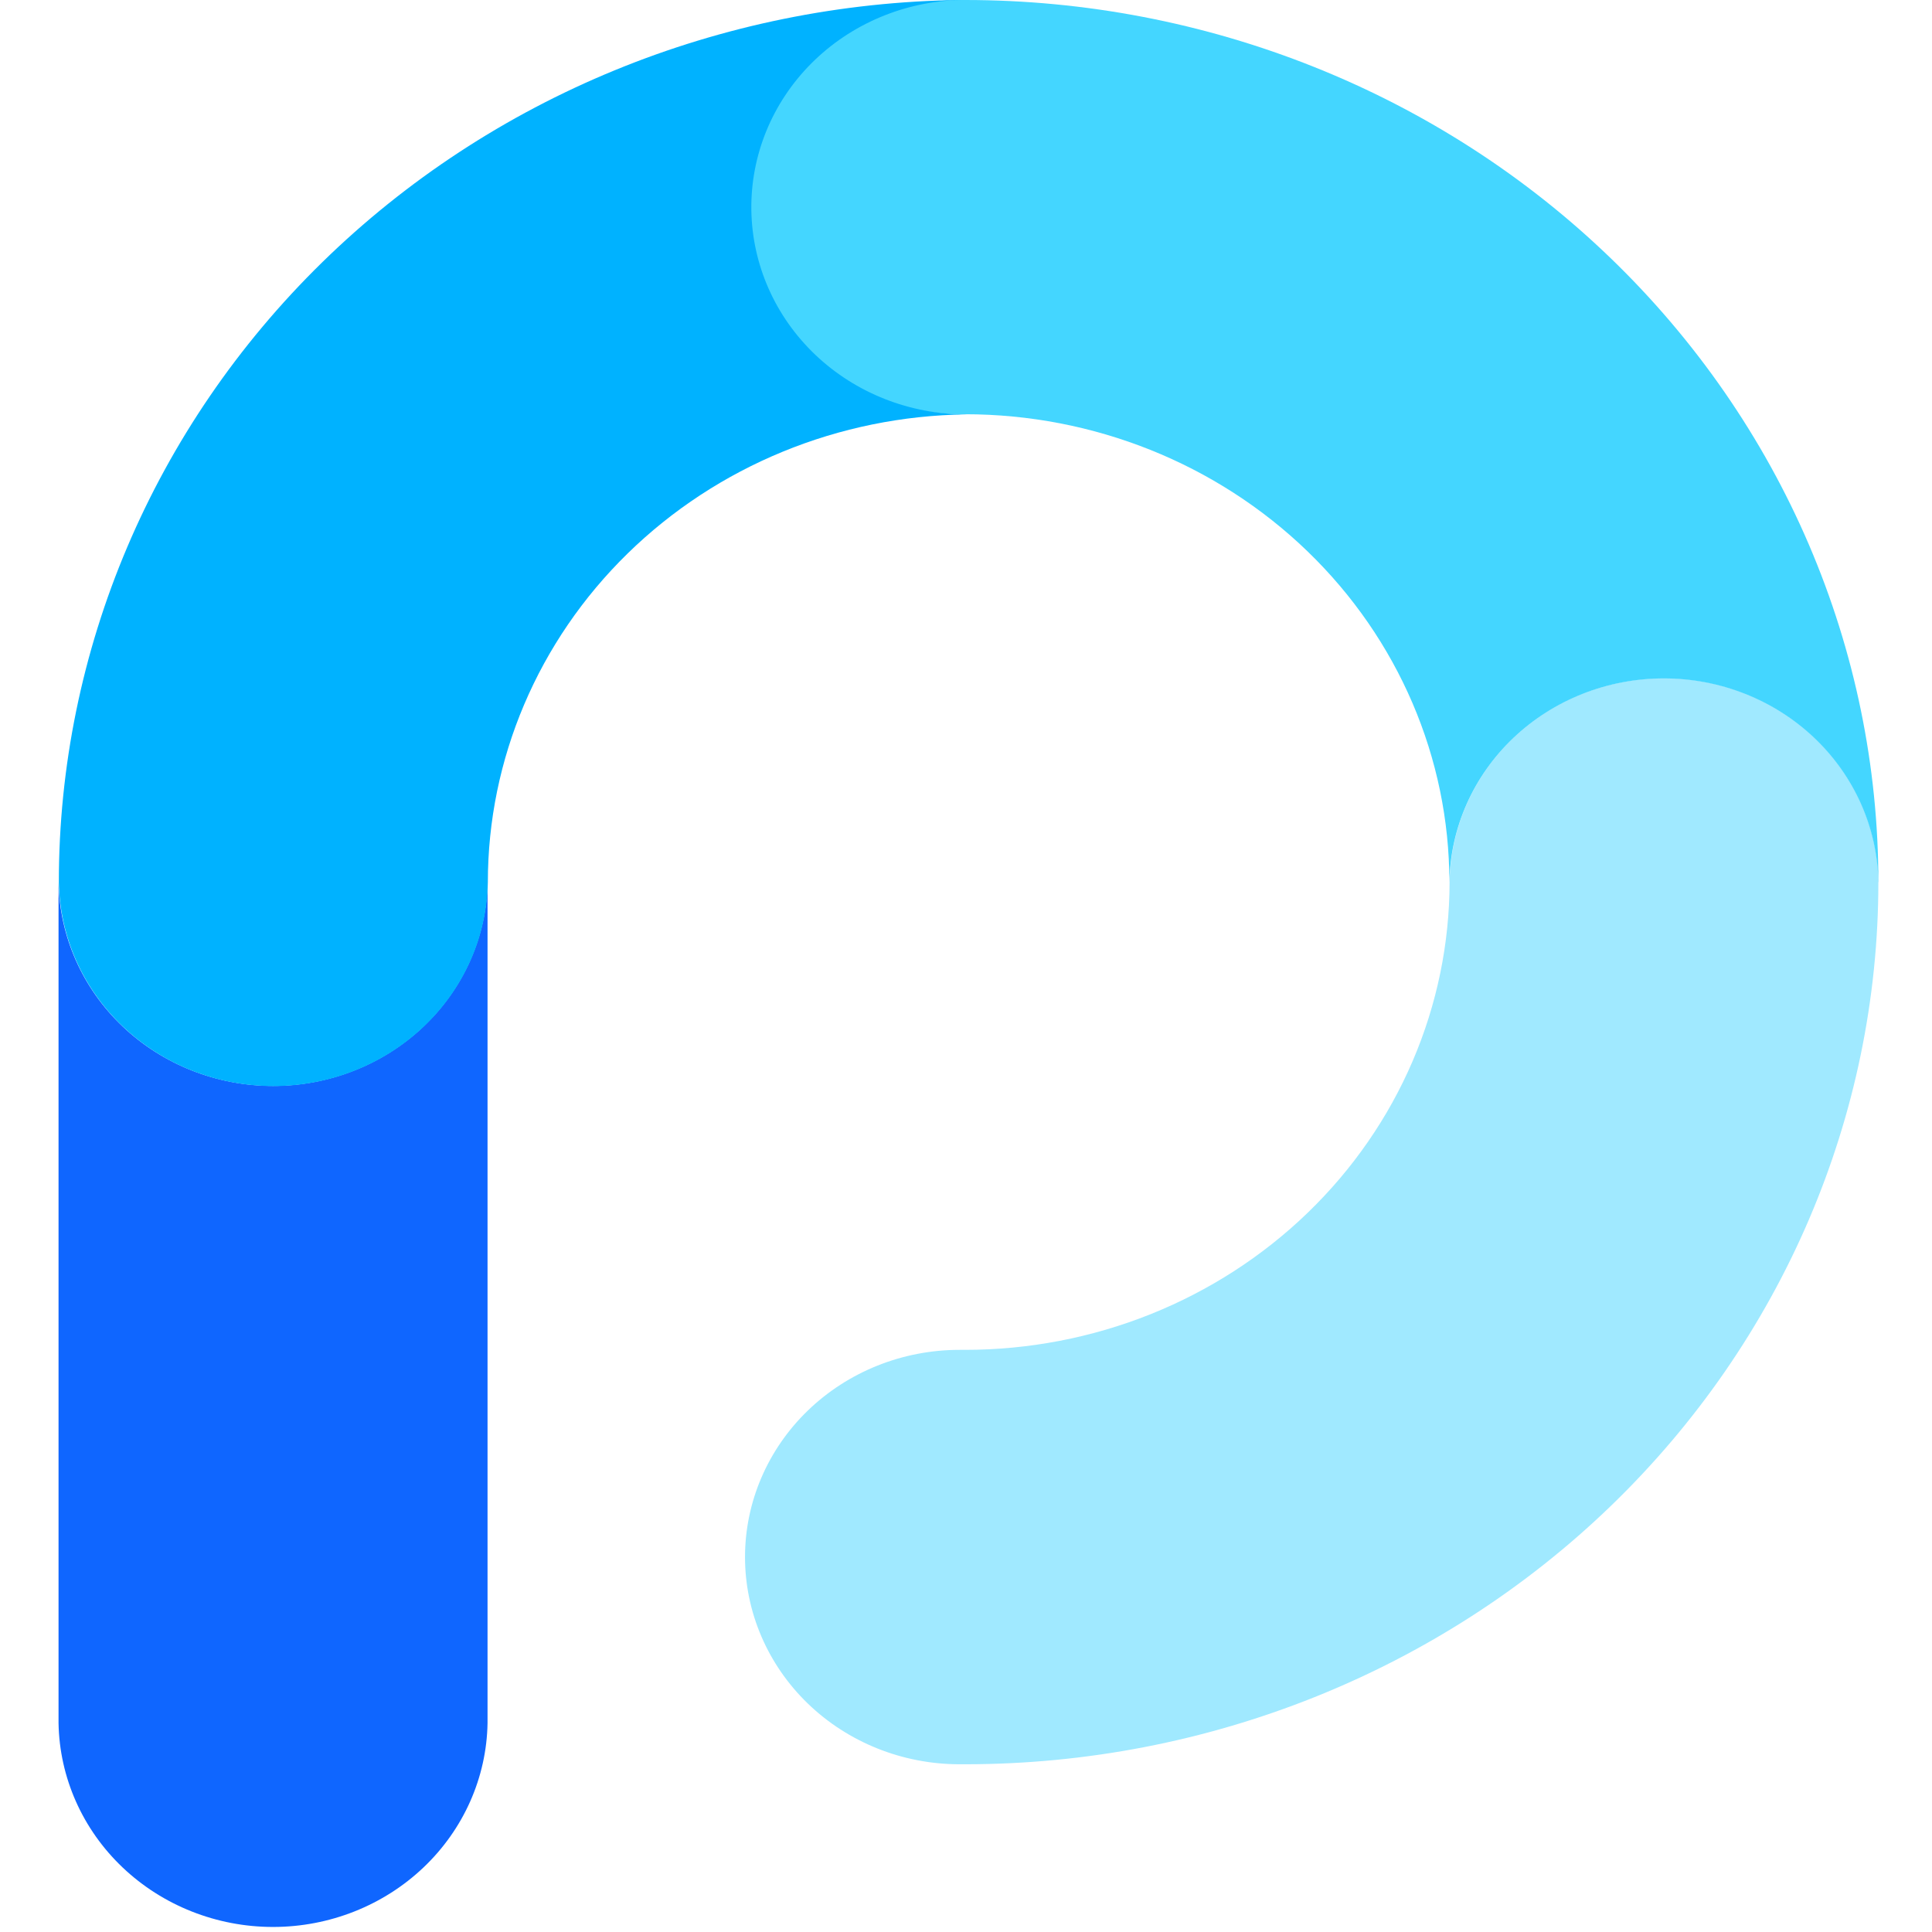 <svg width="100" height="100" viewBox="0 0 100 100" fill="none" xmlns="http://www.w3.org/2000/svg">
<path d="M25.235 45.661V89.192C25.187 92.005 23.996 94.687 21.919 96.66C19.842 98.633 17.046 99.739 14.133 99.739C11.22 99.739 8.424 98.633 6.347 96.66C4.27 94.687 3.079 92.005 3.03 89.192V45.661C3.079 48.474 4.27 51.156 6.347 53.129C8.424 55.101 11.22 56.207 14.133 56.207C17.046 56.207 19.842 55.101 21.919 53.129C23.996 51.156 25.187 48.474 25.235 45.661Z" fill="#0F66FF"/>
<path d="M97.224 45.661C97.224 57.77 92.244 69.383 83.379 77.945C74.514 86.508 62.491 91.318 49.954 91.318H49.666C46.721 91.318 43.897 90.188 41.814 88.177C39.732 86.165 38.562 83.438 38.562 80.593C38.562 77.749 39.732 75.02 41.814 73.009C43.897 70.998 46.721 69.868 49.666 69.868H49.954C53.247 69.868 56.508 69.241 59.55 68.024C62.592 66.807 65.356 65.023 67.684 62.774C70.013 60.525 71.86 57.855 73.12 54.917C74.38 51.978 75.029 48.829 75.029 45.649C75.077 42.836 76.268 40.154 78.345 38.181C80.422 36.208 83.218 35.102 86.131 35.102C89.044 35.102 91.84 36.208 93.917 38.181C95.994 40.154 97.185 42.836 97.234 45.649L97.224 45.661Z" fill="#A0E9FF"/>
<path d="M97.224 45.661C97.176 42.847 95.985 40.166 93.908 38.193C91.831 36.22 89.035 35.114 86.122 35.114C83.209 35.114 80.413 36.22 78.336 38.193C76.259 40.166 75.068 42.847 75.019 45.661C75.019 39.237 72.378 33.077 67.675 28.535C62.973 23.993 56.595 21.441 49.945 21.441H49.657C46.762 21.403 43.998 20.274 41.952 18.296C39.907 16.318 38.742 13.646 38.706 10.85C38.67 8.055 39.766 5.356 41.76 3.329C43.754 1.302 46.489 0.108 49.381 0H49.954C56.162 -1.28576e-08 62.309 1.181 68.044 3.476C73.78 5.77 78.991 9.134 83.38 13.374C87.77 17.614 91.252 22.648 93.627 28.187C96.002 33.727 97.225 39.664 97.224 45.661Z" fill="#44D6FF"/>
<path d="M50.016 21.45C43.419 21.529 37.121 24.116 32.485 28.649C27.849 33.182 25.25 39.298 25.251 45.67C25.202 48.483 24.011 51.165 21.934 53.138C19.857 55.11 17.061 56.216 14.148 56.216C11.235 56.216 8.439 55.11 6.362 53.138C4.286 51.165 3.094 48.483 3.046 45.67C3.042 33.656 7.94 22.124 16.679 13.575C25.418 5.026 37.294 0.149 49.731 0C46.807 0.066 44.029 1.244 41.999 3.277C39.969 5.311 38.852 8.035 38.889 10.86C38.927 13.684 40.116 16.38 42.199 18.363C44.283 20.345 47.091 21.453 50.016 21.447V21.45Z" fill="#00B2FF"/>
</svg>
